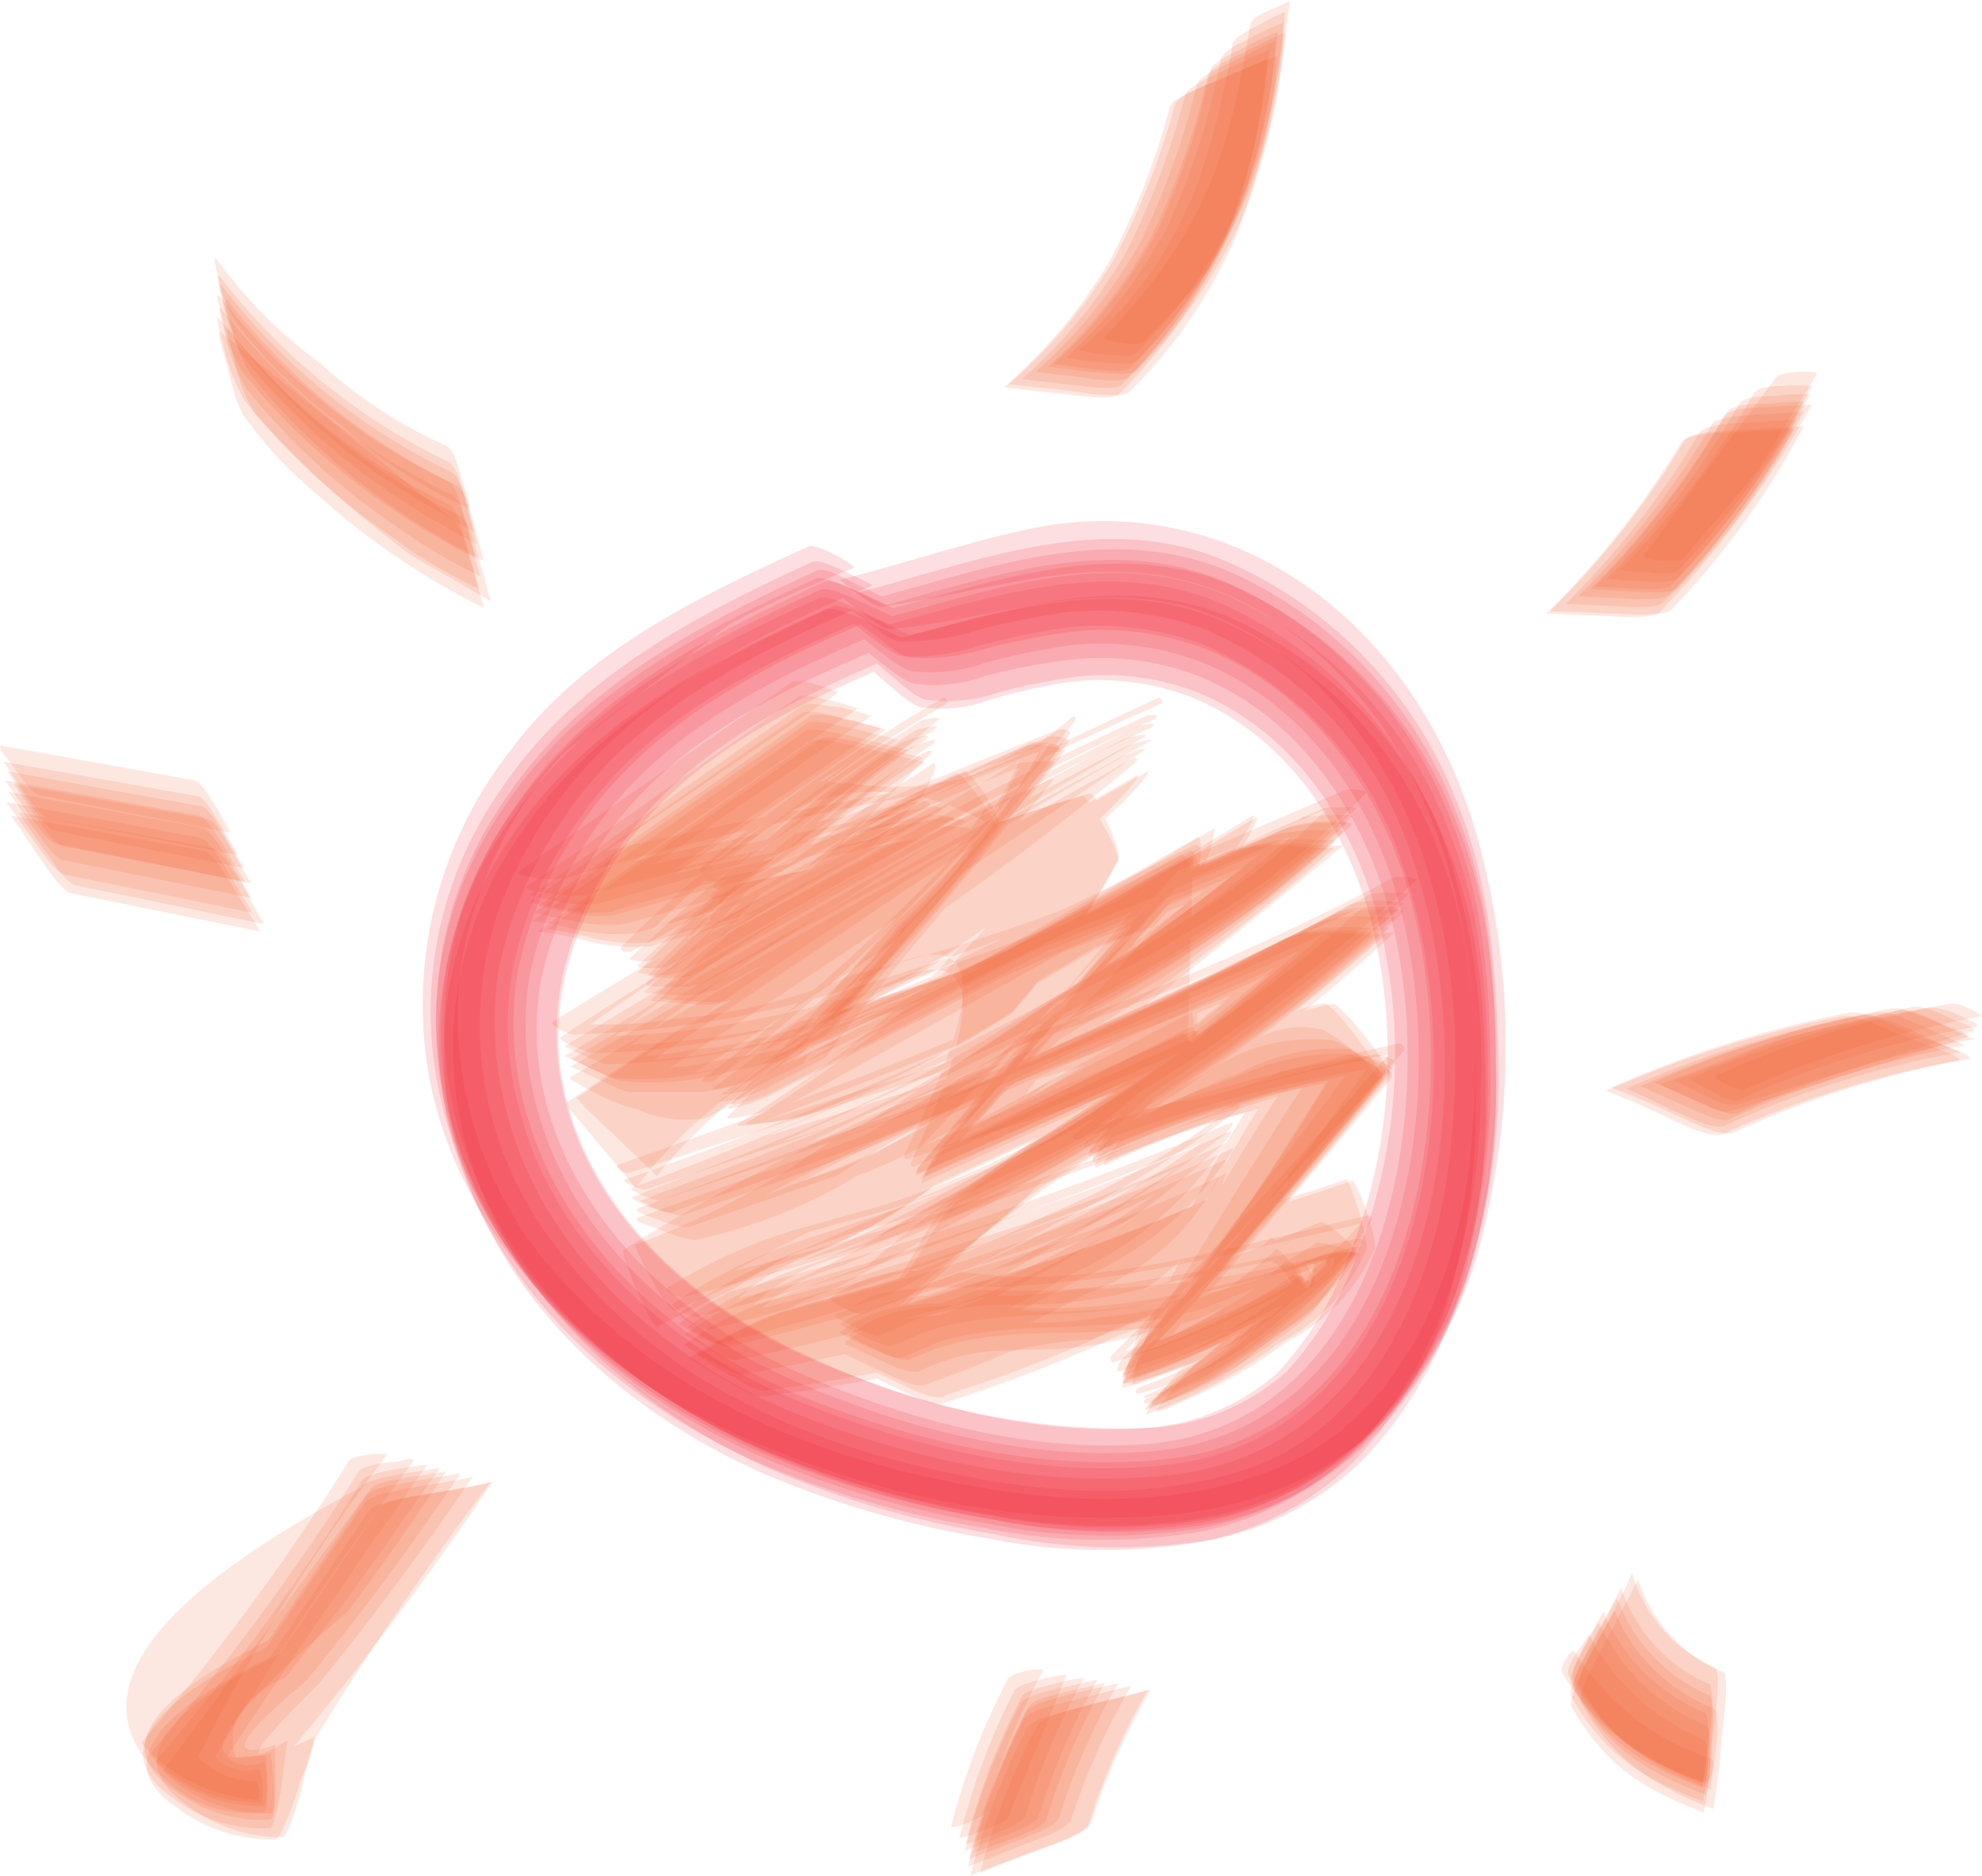 <svg xmlns="http://www.w3.org/2000/svg" viewBox="0 0 90.1 85.26">
  <defs>
    <style>
      .cls-1 {
        fill: #f15a24;
      }

      .cls-1, .cls-2 {
        opacity: 0.14;
      }

      .cls-2 {
        fill: #ed1c24;
      }
    </style>
  </defs>
  <title>p11</title>
  <g id="character">
    <g>
      <g>
        <path class="cls-1" d="M36.24,31.7,24,40.27c-.3.21.7.28.67.27a5.47,5.47,0,0,0,2,.13l15.47-4-.24-.24L28.75,43.48l1,.11L42.62,32.75c.31-.21-.56-.1-.71,0a70,70,0,0,0-9.73,7.12c-.28.22.34.21.45.16q7.82-3.63,15.93-6.57l-.49-.24a39.47,39.47,0,0,1-7.27,8.62,44.43,44.43,0,0,1-8.31,7.54c-.41.32.83,0,.95-.06q15.21-12,8,3.45c-.07.08-.06.32.11.25l12.57-5.4L54,47.36a22.66,22.66,0,0,1-4.59,4.48c-.09.08-.24.39,0,.3a60.63,60.63,0,0,1,14-3.74l-.9-.41A84.79,84.79,0,0,1,51,61.8c-.06.06-.43.64,0,.5a44.54,44.54,0,0,0,8.85-3.84l-.59-.35A12.3,12.3,0,0,1,52.09,63l.35.17a18.94,18.94,0,0,0,5-2.78,17.2,17.2,0,0,0,4.45-3.89c.2-.2-.11-.22-.23-.19-3.85.84-7.85,1.7-11.77,2.18a33.87,33.87,0,0,1-6,.09,14.42,14.42,0,0,0-3.08.1c-1.62.26-.85.09-2.85,1.13-.08,0,.7.43.77.46.26.1,1,.56,1.3.42a64.92,64.92,0,0,0,8-4.15,54,54,0,0,0,7.68-5s.58-.63.2-.49a155.19,155.19,0,0,1-25.24,8.27l1.11.57a16.91,16.91,0,0,1,4.56-3l2.87-1a22.06,22.06,0,0,0,6.06-2.31,31.42,31.42,0,0,0,5.94-3.15A91.08,91.08,0,0,0,64,40.68c.13-.12-1.47-.17-1.77,0A106.84,106.84,0,0,1,42.52,49.2q-7,2.28-14.12,4.42l1,.44c5.65-2.65,11.47-4.84,17.15-7.43a50.1,50.1,0,0,0,7.08-3.69,41.51,41.51,0,0,0,8-6.17c.15-.13-1.33-.11-1.53,0C49.05,41.6,37.86,47.37,25.48,47.13l1.59.69A68,68,0,0,1,38.69,40,120.41,120.41,0,0,1,52.46,32.7c.41-.21-.18-.25-.4-.14q-9.23,4.24-18,9.33-4.36,2.47-8.57,5.24c-.25.15,1.27.74,1.53.74a38.1,38.1,0,0,0,8.53-1.23c8.91-2.3,17.49-6.32,26-9.81l-1.54,0a58.19,58.19,0,0,1-11.71,8.48A172.69,172.69,0,0,1,28.4,53.62c-.21.07.8.53,1,.44,5.66-1.91,11.32-3.79,16.92-5.87C52.37,46,58.14,43.4,64,40.68H62.18c-6.36,5.7-12.88,11.2-21.12,14.18L36.38,56.4a23.16,23.16,0,0,0-5.75,2.84c-.27.16.84.68,1.05.62A109.48,109.48,0,0,0,44.05,56q5.84-2,11.51-4.45l.21-.49A36.39,36.39,0,0,1,47.52,56,46.07,46.07,0,0,1,38,59.73l2.07.88a12.59,12.59,0,0,1,6-1.3,20.58,20.58,0,0,0,4.61-.44L54.42,58l3.43-.69q2.25,1.88-.57,2.73a18.15,18.15,0,0,1-5.44,3c-.32.16-.3.38.09.26a17.88,17.88,0,0,0,3.18-1.19,18.17,18.17,0,0,0,4.67-3.67c.22-.22-.38-.49-.54-.4a32.15,32.15,0,0,1-8.18,3.66l-.05.5a146.86,146.86,0,0,0,12.4-13.87c.15-.18-.81-.43-.9-.41A126.51,126.51,0,0,0,49.89,51.5l0,.3a21.25,21.25,0,0,0,4.28-4.22c.1-.11,0-.33-.17-.26l.22-8.16c.09-.09,0-.31-.12-.23Q43.41,44.38,32.49,49.39l.95-.06A66.82,66.82,0,0,0,41.37,42a94.35,94.35,0,0,0,7.24-8.6c.19-.24-.39-.28-.49-.24q-8,3.12-15.86,6.65l.37.2a49.41,49.41,0,0,1,10-7.29h-.71A129.48,129.48,0,0,0,28.66,43.53c-.19.18.87.18,1,.11l12.51-7c.23-.13-.15-.26-.24-.24q-9,1.74-18,3.88l2.68.4L39,32.2a11.46,11.46,0,0,0-1.37-.39C37.36,31.76,36.55,31.49,36.24,31.7Z"/>
        <path class="cls-1" d="M36.8,32.56,24.47,41.17s1.16.26,1.34.28a6,6,0,0,0,2.1.15q7.89-2.22,15.84-4.15l-1.12-.17L29.44,44.34l2,0a50.72,50.72,0,0,1,11-10.57c.48-.4-1.23.23-1.44.39a85.1,85.1,0,0,0-8.3,6.74c-.25.21.6.49.76.41a81.1,81.1,0,0,1,14.93-7.19l-1.62-.25a24.14,24.14,0,0,1-5.69,8.29,33.35,33.35,0,0,1-7.85,7.92c-.22.18.38.07.4.07a5.78,5.78,0,0,0,1.5-.51q9.74-4.91,19.33-10.08L54,38.71l-11.59,14c0,.05-.57.82-.33.71L54.46,47.9l-.35-1.18-4.17,5.63s-.19.32,0,.24a39.78,39.78,0,0,1,13.22-3.76l-2-1.12A151.79,151.79,0,0,1,52,61.46s-.85,1.31-.56,1.2a38,38,0,0,0,8.32-4l-1.34-1.36a8.91,8.91,0,0,1-5.6,6.09l.6,0a16.38,16.38,0,0,0,4.61-2.73,12.16,12.16,0,0,0,3.76-3.66c.16-.19-1.44-.08-1.61,0a27.26,27.26,0,0,1-6,1.93,30.83,30.83,0,0,1-9.68.51,10.93,10.93,0,0,0-4,.26,6.31,6.31,0,0,0-1.93,1,11.21,11.21,0,0,0,1.34.68c.29.11,1.08.56,1.44.4a62.68,62.68,0,0,0,7.73-3.65,14.76,14.76,0,0,0,6.32-4.94c.06-.06.87-1.11.62-1a76.2,76.2,0,0,1-12,4.53,126.47,126.47,0,0,1-12.67,3.52l1.87.9a8.35,8.35,0,0,1,5.06-3.6C39.5,57,40.74,56.47,42,55.91a74.57,74.57,0,0,0,11.75-6.39,76.92,76.92,0,0,0,10-8c.31-.26-.87-.15-.8-.15a6.14,6.14,0,0,0-2.3.23q-5.71,3-11.58,5.71a135.37,135.37,0,0,1-20,7.28l1.86.68c5.92-3,12-5.83,17.84-9a58.55,58.55,0,0,0,8.84-5.46l3.79-3.26c.3-.26-.86-.14-.77-.14a6.48,6.48,0,0,0-2.2.25q-5.19,2.22-10.29,4.6c-3.46,1.66-7,3.16-10.57,4.53l-4,.84a23.69,23.69,0,0,1-7.51.44l2.28,1,10.69-7.16q6.39-4.41,13.2-8.19c.51-.3-1,.16-1.12.24-8.51,4.55-16.84,9.26-25.13,14.18.05,0,2,1,2.28,1a13.64,13.64,0,0,0,5.05-.46,34.31,34.31,0,0,0,5.17-1.39l6.64-3.12Q53.38,41,61.45,37.57l-3,.11A80.43,80.43,0,0,1,51,43.56q-3.15,1.83-6.13,3.9c-4.86,3.27-10.27,5-15.71,7.1a3.77,3.77,0,0,0,1.86.68c4.41-1.5,8.6-3.05,12.91-4.89q10-4.27,19.87-8.86l-3.1.08a81.88,81.88,0,0,1-9.67,8,66.52,66.52,0,0,1-8.4,5.08,32.88,32.88,0,0,1-6,2.89,18.84,18.84,0,0,0-5.38,2.78s1.54,1,1.87.9q6-1.45,11.89-3.45a40.52,40.52,0,0,0,10-4.28l.82-1.2a41.39,41.39,0,0,1-17.23,8.43l2.68,1.11c3.47-1.69,6.71-1,10.39-1.43a7.59,7.59,0,0,0,3.15-.6,47.9,47.9,0,0,1,6.83-2.63L60,57.19l-7.5,6.42c-.25.15-.16.31.11.21A12.18,12.18,0,0,0,56.41,62,23.88,23.88,0,0,0,59.8,58.7c.16-.17-1.13-1.52-1.34-1.36a23.1,23.1,0,0,1-6.11,3.78l-.75,1.44q6-6.7,11.65-13.76c.12-.14-1.81-1.14-2-1.12a9,9,0,0,0-4.82,1.06,34.34,34.34,0,0,0-5.34,2.54l-.07.41a22.26,22.26,0,0,0,3.48-3.84c.1-.12-.17-1.27-.34-1.18L43,52.25l-.32.7L54.5,39.55c.1-.11-.24-1-.41-.89L33.37,50l1.9-.44A166,166,0,0,0,48.43,34.1a4.59,4.59,0,0,0-1.62-.25q-6.93,3.81-14.12,7.09l.76.41a34.8,34.8,0,0,1,9-7.54L41,34.2a53.4,53.4,0,0,1-5,4.26,51.5,51.5,0,0,0-6.56,5.88,4.27,4.27,0,0,0,2,0l12.45-7c.19-.11-1-.19-1.13-.17Q33.61,39,24.57,41.11l3.44.43,12.26-8.37s-1.72-.45-1.71-.44C38.24,32.67,37.16,32.32,36.8,32.56Z"/>
        <path class="cls-1" d="M36,31l-12.4,8.6c-.28.19.55.26.52.25a3.83,3.83,0,0,0,1.58.06,152.93,152.93,0,0,1,16.52-3.88L42,35.83,28.28,43l.43.24a51.52,51.52,0,0,1,6.9-6.14A47.6,47.6,0,0,1,43,32c.13-.09,0-.37-.16-.26a78.77,78.77,0,0,0-10.93,7.65s-.09.32,0,.27q6.24-5.92,12.88-2.3A88.7,88.7,0,0,1,32,49c-.27.21.33.19.41.16q16.88-13,8.7,3.3c-.08.1.07.28.18.23L51.7,49.34l-2.84,2.2c-.13.11,0,.33.13.27a98.26,98.26,0,0,1,14.77-4l-.25-.34q-6.23,7.32-13,14.17c-.1.1,0,.35.14.28a47.27,47.27,0,0,0,9.46-4.11l-.21-.23A17.09,17.09,0,0,1,56,60.66a17.54,17.54,0,0,1-4.66,1.86l-.08.35a34.08,34.08,0,0,0,8.41-4.4,10.76,10.76,0,0,0,2.63-2.94c.12-.13.07-.32-.13-.28-5.32,1.2-11,3-16.53,2.77a32.46,32.46,0,0,0-4.18-.25A6.31,6.31,0,0,0,37.75,59c-.19.1,1.24.85,1.54.72a71.58,71.58,0,0,0,8.76-4.15,45.72,45.72,0,0,0,8.26-5.17c.15-.1-.06-.28-.17-.23a161.45,161.45,0,0,1-25.78,8.33L31,59,36.75,56l3.1-.86a33.75,33.75,0,0,0,6-2.33,70.4,70.4,0,0,0,8.51-4.78,97.14,97.14,0,0,0,10-8c.2-.17-.9-.2-1-.14a120.87,120.87,0,0,1-14,6.27q-10.5,3.63-21.17,6.76l.45.39c6.11-2.44,12.33-4.6,18.33-7.31A47.82,47.82,0,0,0,54,42.36a38.06,38.06,0,0,0,8.07-6.28c.22-.2-.78-.23-.87-.19L53.1,39.36a81.82,81.82,0,0,1-14.29,4.93,25.63,25.63,0,0,1-8,2,21,21,0,0,1-5.54.17l.87.59A147.23,147.23,0,0,1,52.76,32c.16-.08,0-.34-.12-.27q-9.42,4.32-18.49,9.3-4.54,2.64-9,5.39c-.28.17.76.6.87.6a46.17,46.17,0,0,0,10.65-1.53c8.69-2.31,17-6,25.33-9.39l-.87-.19a34.38,34.38,0,0,1-7.57,6.13,44,44,0,0,1-6.85,3.7c-6,2.81-12.27,4.94-18.55,7.18-.36.13.28.45.45.39,6.92-2.27,14-4.4,20.82-6.88A145.47,145.47,0,0,0,64.22,40.1l-1-.14a48.85,48.85,0,0,1-9.78,7.69A40.44,40.44,0,0,1,39.8,54.88l-3.23.9a23.31,23.31,0,0,0-6.21,2.75c-.27.15.53.47.68.43a138.6,138.6,0,0,0,16.43-5.19q4.44-1.6,8.84-3.34l-.17-.23a34.3,34.3,0,0,1-8.51,5A51.23,51.23,0,0,1,37.75,59l1.54.72a6.59,6.59,0,0,1,3.33-1.22A40.88,40.88,0,0,0,48,58.31c4.8-.42,9.59-1.73,14.29-2.78l-.13-.28a24.59,24.59,0,0,1-10.83,7.27c-.18.08-.44.46-.08.35a16.54,16.54,0,0,0,8.9-5.11c.13-.11-.08-.28-.21-.22a43.32,43.32,0,0,1-9.4,4.07l.14.28Q57.47,55,63.81,47.77c.12-.14-.09-.37-.24-.34A139.83,139.83,0,0,0,48.93,51.5l.12.26A27,27,0,0,0,54.44,47c.15-.14-.14-.18-.23-.14l-13,5.55.17.23L54.51,38.56c.1-.11-.18-.17-.24-.14q-11,5.47-22.14,10.49l.4.16c2.17-1.74,4.28-3.43,6.3-5.33a113.64,113.64,0,0,0,10-10.92c.07-.08.09-.31-.09-.24a11.9,11.9,0,0,1-9.9,3.05l-1.57-.14L43,32l-.16-.26q-3.66,2.43-7.17,5.09A54.34,54.34,0,0,0,28.28,43c-.26.24.28.32.43.24L42.33,36c.29-.14-.24-.24-.31-.23q-9.26,1.62-18.38,3.83l2.1.31,12.34-8.41C38.19,31.45,36.4,30.78,36,31Z"/>
        <path class="cls-1" d="M36.84,33.72l-12.4,8.61a16.22,16.22,0,0,1,2,.38,9,9,0,0,0,3.13.3q8.42-2.44,17-4.4L43,38.39l-13.27,7,4,0a25.06,25.06,0,0,1,11.63-7.69l-1.85-2.55a69.76,69.76,0,0,0-10.38,7.54c.16-.12,2.63,2.29,3.22,2a28.84,28.84,0,0,1,14.49-5.56l-1.6-3a62.5,62.5,0,0,1-7.14,8.51,55.85,55.85,0,0,1-8.5,6.41c-.44.31,1.33-.09,1.08,0a10.26,10.26,0,0,0,3-.77Q46.29,45.07,55,40l1.7-2.73L43.92,51.72a11.56,11.56,0,0,0-1.64,1.92c0,.07-.36.49-.06.35l12.26-5.74.81-3.65L53,49,54,47.33,50.38,52.1c.1-.14-1,1.12-.49.94a37.64,37.64,0,0,1,6.79-2.5,33.42,33.42,0,0,1,6.18-1.44l-2.67-3.49a47.57,47.57,0,0,0-8,13.86A22.69,22.69,0,0,0,51.28,62,7.88,7.88,0,0,0,51,63.1a39.3,39.3,0,0,0,8.39-4l-1.6-3.87a8.79,8.79,0,0,1-3.07,5.92,23.62,23.62,0,0,0-2.16,2.42c0,.06-.73.87-.34.68a22.34,22.34,0,0,0,5.85-3.15,8.61,8.61,0,0,0,4-4.2c.26-.35-.73-3.33-.86-3.29q-3.1,1.05-6.29,1.85-3.93,2.61-8,5l2.88-.2c-2,.07-4,.11-6,.22a10.86,10.86,0,0,0-5.05,1.62s2,1,2,1c.37.15,1.62.86,2.11.68a64.3,64.3,0,0,0,8-3.08A11.84,11.84,0,0,0,56,57.42c.51-.41-.05-3.37.12-3.44a79.9,79.9,0,0,1-12.33,4.53A93.39,93.39,0,0,1,31.37,61.7l3.39,1.74,1.38-1,1.79-.54c1.55-.8,5-4.19,5.5-4.59a28.9,28.9,0,0,1,6.55-5l2.86-1.81A110.42,110.42,0,0,0,63,42.48a12.73,12.73,0,0,1-1.8-.06,7.84,7.84,0,0,0-2.74.2,91.43,91.43,0,0,1-13.17,5.71,102.41,102.41,0,0,0-16.92,8.46c-.28.13,1.32,3.61,1.48,3.54,2.26-1.17,4.55-2.26,6.89-3.26a22.79,22.79,0,0,0,11.17-9.18l4.53-2.83a90.91,90.91,0,0,0,8.22-6.53,14,14,0,0,1-1.76-.07,8.33,8.33,0,0,0-2.69.19Q50.57,41.2,44.8,43.44a87.39,87.39,0,0,0-11.65,5.32c-3.85,1.5-3.88,1.62-7.39,1.32l2.79,3A100.45,100.45,0,0,1,40,45.28a32.52,32.52,0,0,0,9.53-7.64,19.75,19.75,0,0,0,1.83-1.83s.6-.73.28-.55q-6.27,3.59-12.65,7a117.54,117.54,0,0,0-13.23,7.86.51.51,0,0,0,.21.38l2.84,3.4.08.09a23.35,23.35,0,0,1,15-8.76q8.46-3,16.66-6.59l-4.45.12a74.73,74.73,0,0,0-7.79,6.76A27.61,27.61,0,0,0,42.1,52l1.44-1.67a35,35,0,0,1-7.11,3.36c-2.68,1.06-5.36,2.09-8.06,3.1l1.48,3.54,4.29-6.17L32,55.93a71.83,71.83,0,0,1,16.29-7.21,110.8,110.8,0,0,0,14.55-6.17l-4.54.14c-4,3.51-8.21,6.74-12.48,10-4.55,3.43-2.18,1.19-6.53,8l2.48-2.83q-2.43.75-4.9,1.38a18.53,18.53,0,0,0-5.54,2.48,16.93,16.93,0,0,0,1.63,1c.38.2,1.26.83,1.76.74a80.93,80.93,0,0,0,10.92-2.1A32.16,32.16,0,0,0,56,57.42L56.14,54a36,36,0,0,1-7.93,4.5,45.7,45.7,0,0,1-9.49,3.6l4.12,1.64,1.79-1.29a27,27,0,0,1,5.08-1.75c2-.52,1-.19,3.18-2.5l-2.54,1.6a109.05,109.05,0,0,1,11.72-2.92l-.91-3.18-1.42,6.13,1.41-3A25.51,25.51,0,0,1,55,60.87l-2.77,3.34a18,18,0,0,0,7.17-5.15c.46-.51-1.76-3.73-1.6-3.87a21.62,21.62,0,0,1-5.4,3.9L51.14,63Q57.05,56.1,62.86,49.1c.18-.21-2.25-3.56-2.67-3.49-2.86.46-5.53,2.6-7.88,4.14L49.89,53a27,27,0,0,0,4.68-4.87,5.94,5.94,0,0,0,.6-2.18c0-.18.19-1.46.21-1.47L44.61,51,42.9,53.31,55.21,39.83a14,14,0,0,0,1.52-2.14s.49-.81.18-.59L33.6,51.1l4.09-.8A51.48,51.48,0,0,0,46,46a37.09,37.09,0,0,0,4.82-6.83c.21-.32-1.37-3-1.6-3a85.91,85.91,0,0,0-16.11,6.53l3.22,2a56.89,56.89,0,0,1,9-7c.15-.11-1.58-2.7-1.85-2.55a29,29,0,0,0-7,4.42,59.08,59.08,0,0,0-6.92,5.92c.07,0,1.37.11,1.59.11a6.32,6.32,0,0,0,2.42-.14l12.94-6.87c.41-.21-1.07-.23-.91-.22a10.76,10.76,0,0,0-2.66,0Q33.74,40,24.59,42.28l5.15.68,12.32-8.32c-.07,0-2.54-.6-2.58-.6C39.09,34,37.3,33.41,36.84,33.72Z"/>
        <path class="cls-1" d="M36.65,32.9,24.27,41.5c.08,0,1.38.29,1.61.32a7.58,7.58,0,0,0,2.5.19q8-2.28,16-4.21l-1.75-.2-13.23,7,2.65,0q5.11-5.1,10.19-10.28c.39-.4-.31-.09-.42,0a59.59,59.59,0,0,0-9.51,7.3c-.19.16.5,1.16.71,1.05q7.55-3.84,14.93-8l-2,.11A24.72,24.72,0,0,1,42.3,39.9q-4.45,5.31-9.18,10.4c-.24.22.49,0,.51,0a9.58,9.58,0,0,0,1.91-.78c10-5,8.5-4.27,18.9-9.92V38.05L42.77,52.16c-.08.1-1.05,1.5-.82,1.39l12.31-5.61-.15-1.89-4.34,6.34s-.24.37,0,.28a36.6,36.6,0,0,1,6.77-2.47,25.06,25.06,0,0,1,6.36-1.3l-2.35-1.59q-4.41,6.81-8.6,13.75c-.08.12-1,1.77-.69,1.65a36.5,36.5,0,0,0,8.24-3.94l-1.44-2a8.9,8.9,0,0,1-5.29,6.57l-.26.48A37.51,37.51,0,0,0,58,60.77C60.45,59,59.33,60,61.66,57a4.61,4.61,0,0,0-1.79-.52A21.76,21.76,0,0,1,50,59.88a16.63,16.63,0,0,1-5.63,0,11.28,11.28,0,0,0-4,.23,4.73,4.73,0,0,0-2,.93c-.05,0,1.62.78,1.59.77.32.12,1.3.67,1.7.5a61.84,61.84,0,0,0,7.69-3.49,10.92,10.92,0,0,0,5.6-4.5c.16-.17.94-1.69.77-1.62a113.11,113.11,0,0,1-24.53,7.9l2.33,1.13a8.58,8.58,0,0,1,2.87-2.52l1.73-.72q2.44-1.31,4.86-2.69a122.29,122.29,0,0,0,12.9-7.9c4.23-3.1,2.13-1.5,7.54-6.19,0,0-1.16-.06-1.35-.05A5.73,5.73,0,0,0,60,41.9c-4.88,2.43-9.89,4.56-14.73,7-5.19,2.65-10.69,4.28-16.26,6l2.36.82q4-2,8.08-3.66,4.42-2.75,8.9-5.4a58.63,58.63,0,0,0,8.87-5.56A46.62,46.62,0,0,0,61,37.89c.32-.27-.92-.14-.83-.14A7.08,7.08,0,0,0,57.8,38C52,40.53,46.15,43,40.39,45.69a17.4,17.4,0,0,1-7,2.36,21.15,21.15,0,0,1-7.35.42l2.72,1.14c7.8-5,15.45-10.22,23.13-15.43.62-.42-.86.18-.89.2C42.54,39,34.19,43.64,25.91,48.5c.12-.07,2.34,1.14,2.72,1.14l3.37,0a23,23,0,0,0,4.3-1.32c3.05-1.11,6.05-2.38,9-3.78Q53.1,41.07,61,37.89L57.8,38a138.37,138.37,0,0,1-11.92,8.82l-6.6,4.32c-3.43,1.25-6.84,2.52-10.26,3.79-.34.13.62.4.56.38.38.13,1.38.58,1.8.44l6.7-2.33a40.47,40.47,0,0,1,8-4.16c2.18-1,4.39-1.91,6.64-2.75a100.14,100.14,0,0,0,10.67-4.7L59.92,42l-9.64,7.88a92.42,92.42,0,0,1-9.58,5.8,23.08,23.08,0,0,1-5.58,2.88,13.72,13.72,0,0,0-4,2.14c.13-.08,1.91,1.22,2.33,1.12q4.19-.84,8.25-2.06a44.65,44.65,0,0,0,13.15-5.27l.89-1.73a26.73,26.73,0,0,1-7.8,4.75,45.4,45.4,0,0,1-9.55,3.59l3.29,1.27c3-1.4,4.3-.82,7.23-1.13,4.38-.47,8.63-2.94,12.69-4.19L59.8,56.5l-.35,3,.36-1.16-5.92,4.28a7.21,7.21,0,0,0-1.51,1.06s-.35.38-.09.28A15.1,15.1,0,0,0,57,61.3a15.32,15.32,0,0,0,2.46-2.53c.22-.24-1.3-2.1-1.44-2a21.27,21.27,0,0,1-5.76,3.78l-.9,2q5.88-6.72,11.5-13.66c.13-.16-2-1.61-2.25-1.6a8.23,8.23,0,0,0-5.91,1.57,33.16,33.16,0,0,0-3.36,1.84l-1.43,1.83a25.46,25.46,0,0,0,4.38-4.66A5,5,0,0,0,54.18,46l-11,5.77L42.1,53.44,54.44,39.61c.19-.21.21-1.71,0-1.56L33.32,50.17l2.41-.77c3.86-5.1,8.21-9.72,12.19-14.72.13-.16-1.7-.06-2,.11a75.84,75.84,0,0,1-13.63,6.83L33,42.67l9-8.13-.93.33-5,3.91a53,53,0,0,0-6.66,5.87c-.26.25.7.18.66.18A4.59,4.59,0,0,0,32,44.68l12.56-6.92a6.2,6.2,0,0,0-1.75-.2q-9.23,1.71-18.37,3.89l4.11.5,12.28-8.32-2-.51C38.39,33.06,37,32.62,36.65,32.9Z"/>
        <path class="cls-1" d="M36.46,32.08,24.11,40.69s1.06.25,1.21.27a5.5,5.5,0,0,0,1.89.12q7.71-2.23,15.5-4.11l-.54-.21L29,43.88l1.45,0a28.27,28.27,0,0,1,5.36-5.67,39.12,39.12,0,0,1,6.7-5.08c.39-.28-.84,0-1,.13a78.09,78.09,0,0,0-9,6.93c-.34.28.51.25.64.19a112,112,0,0,1,15.29-6.64l-.84-.27A28.73,28.73,0,0,1,41,42.06a40,40,0,0,1-8.23,7.69,5.75,5.75,0,0,0,1.39-.25q10.07-4.95,20.05-10l-.29-.4L41.78,53c-.08.09-.19.4.06.29l12.39-5.46-.39-.43-4.27,4.81c-.14.14,0,.25.14.19A38.65,38.65,0,0,1,56.53,50a38.23,38.23,0,0,1,6.69-1.39L61.85,48,51.43,61.74s-.6.87-.31.76a40.21,40.21,0,0,0,8.56-3.87L58.75,58c-1.7,2.92-2.89,3.8-6.37,5.29l1.08-.12q1.34-.72,2.64-1.47a26,26,0,0,0,5.71-4.91c.21-.21-.45-.08-.39-.09a45.06,45.06,0,0,1-12.3,1.89,36.47,36.47,0,0,1-7.08.3,8.81,8.81,0,0,0-3.85,1.29c-.1,0,1.21.63,1.17.61.27.11,1,.5,1.28.35a50.48,50.48,0,0,0,5.18-2.51,38.1,38.1,0,0,0,9.82-6.69s.61-.65.17-.47A93,93,0,0,1,43.73,56a121.55,121.55,0,0,1-12.82,3.65l1.45.72a8.71,8.71,0,0,1,3.82-3A36.25,36.25,0,0,0,42,55.31,60,60,0,0,0,53.8,49.05a76.4,76.4,0,0,0,10-8,6.74,6.74,0,0,0-2.33,0,134.85,134.85,0,0,1-15.22,7.23C40.49,50.45,34.59,52.22,28.69,54l1.4.54c5.37-2.78,10.94-5,16.4-7.6a61.73,61.73,0,0,0,7-3.69,43.59,43.59,0,0,0,8-6.16,6.8,6.8,0,0,0-2.2.08q-7,3.09-14,6.21a44.1,44.1,0,0,1-19.59,4.14l1.91.81a116,116,0,0,1,11.13-7.64,99.56,99.56,0,0,1,13.49-7.57c.65-.34-.32-.21-.57-.08-8.93,4.53-17.47,9.33-26,14.52a14.33,14.33,0,0,0,1.9.82,35.81,35.81,0,0,0,10.3-1.78l7.58-3q8.06-3.21,16-6.56l-2.2.08a69.5,69.5,0,0,1-11.76,8.47A147,147,0,0,1,28.69,54c-.16.06,1.09.65,1.4.54,5.57-1.9,11.14-3.76,16.56-6,5.77-2.43,11.49-4.83,17.17-7.49l-2.33,0c-4.62,4.13-9.45,8.44-15,11.36L36.37,56.85a21.43,21.43,0,0,0-5.46,2.82c-.24.15,1.11.84,1.38.76a112.64,112.64,0,0,0,12.2-3.81,79.21,79.21,0,0,0,10.8-4.42l.37-.64a52.25,52.25,0,0,1-17.39,8.58l2.37,1c3.41-1.76,6.91-1.12,10.56-1.69,3.26-.51,6.49-1.48,9.68-2.29l-.39-.09a17.61,17.61,0,0,1-8.37,6.33c-.54.28.7,0,.72,0a16.55,16.55,0,0,0,6.9-4.83c.13-.14-.79-.71-.93-.63a27.53,27.53,0,0,1-7.16,3.61l-.31.75A148.45,148.45,0,0,0,63.28,48.59c.13-.16-1.24-.62-1.37-.6l-3.7.72a15.15,15.15,0,0,1-5,1.41q-1.46.54-1,.09c.71-.81,1.41-1.64,2.1-2.47.11-.14-.24-.5-.39-.43L42.24,52.56l.06.29,12-13.43c.11-.13-.15-.48-.3-.4q-10.38,5.65-21.1,10.65l1.4-.26a80.07,80.07,0,0,0,7.62-7.35c2.34-2.68,4.47-5.49,6.62-8.31.2-.26-.73-.31-.83-.27Q40,36.63,32.49,40.24l.7.14a39.69,39.69,0,0,1,9.3-7.2l-1,.13A153,153,0,0,0,29,43.88c-.17.16,1.22.18,1.45,0l12.28-7c.34-.19-.36-.25-.43-.23q-9.08,1.77-18.08,3.9l3.1.38,12.28-8.39a15.69,15.69,0,0,0-1.53-.42C37.73,32.15,36.79,31.85,36.46,32.08Z"/>
        <path class="cls-1" d="M36.58,33.25,24.2,41.86A14.45,14.45,0,0,1,26,42.2a8.43,8.43,0,0,0,2.82.23Q37,40.09,45.21,38.15L42.66,38,29.41,45l3.21,0q4.37-4.39,9-8.46l.78-1.81a65.64,65.64,0,0,0-10.1,7.61c-.19.16,1.07,2.07,1.3,2a50.41,50.41,0,0,0,13.73-8.32l-1.61.86A185.49,185.49,0,0,1,33.11,50.72c-.34.3,1-.07.84,0A9.14,9.14,0,0,0,36.23,50l18.33-10.2.67-2.15L43.09,52A12.54,12.54,0,0,0,42,53.45c0,.06-.24.4,0,.29l12.27-5.67.15-2.57-4.63,7s-.29.42,0,.32a37.31,37.31,0,0,1,6.76-2.49A26,26,0,0,1,62.7,49l-2.57-2.2a101.24,101.24,0,0,0-8,13.44,17.6,17.6,0,0,0-.86,1.81,5.19,5.19,0,0,0-.24.83,37.28,37.28,0,0,0,8.32-4L57.8,56.24a8.13,8.13,0,0,1-3.81,6,14.26,14.26,0,0,0-1.71,1.49s-.39.46-.1.32a27.08,27.08,0,0,0,7.42-4.33L61.67,57c.14-.19-1.38-1.55-1.67-1.44-5.24,2.13-10.88,4.59-16.61,4.61a9.69,9.69,0,0,0-5.06,1.35s1.82.86,1.8.85c.34.13,1.47.75,1.9.58a63,63,0,0,0,7.74-3.32,9.35,9.35,0,0,0,5.19-4c.25-.26.68-2.25.8-2.3a77.72,77.72,0,0,1-12.14,4.52,104.27,104.27,0,0,1-12.43,3.28l2.73,1.34a5.3,5.3,0,0,1,2.74-2.17,23.88,23.88,0,0,0,10.73-6.66,78,78,0,0,0,10.79-7.21,53,53,0,0,0,5-4.28,13.17,13.17,0,0,1-1.49,0,6.37,6.37,0,0,0-2.27.22l-6.07,3a79,79,0,0,0-9.19,4q-2.77,1.38-5.59,2.69A36.06,36.06,0,0,1,29,55.35l2.88.93c2-.92,4.12-1.77,6.22-2.54a23.19,23.19,0,0,0,10-6.46l4.56-2.73a60.47,60.47,0,0,0,8.12-6.4c-.07.06-1.23,0-1.45,0a7.43,7.43,0,0,0-2.21.24q-7.28,3.16-14.59,6.19A26.23,26.23,0,0,1,26,48.92L29,50.34q5.24-3.2,10.31-6.63a118.88,118.88,0,0,0,12.23-9c.27-.21.15-.35-.13-.19C42.88,39.3,34.32,44,25.87,49a9.56,9.56,0,0,0,1.16.66,7.38,7.38,0,0,0,1.9.75,5.47,5.47,0,0,0,3.19.4A23.18,23.18,0,0,0,35,49a26.66,26.66,0,0,1,9.26-4.23q8.31-3,16.44-6.51L57,38.42C53.16,41.57,49.5,45.23,45.32,48l-6,3.61L29,55.35c-.37.13.73.44.66.41.43.15,1.66.74,2.13.57a25.39,25.39,0,0,0,6-2.21,12,12,0,0,0,3.91-3.24l6.94-2.63A119.63,119.63,0,0,0,63,42.16l-3.76.18A77.15,77.15,0,0,1,46.9,52a54.47,54.47,0,0,0-8.23,6.21l2.5-1.25c-2,.64-4,1.33-6,2.09a13.68,13.68,0,0,0-4.06,2.07,6.58,6.58,0,0,0,1,.63c.39.19,1.26.8,1.71.7a90.36,90.36,0,0,0,11.26-2.68A30.85,30.85,0,0,0,55,55.56l.71-2.26a27.34,27.34,0,0,1-7.75,4.61,45.3,45.3,0,0,1-9.59,3.56L42,62.9a6.32,6.32,0,0,1,3.58-1.38,18.73,18.73,0,0,1,3.93-.63l.1,0a57.87,57.87,0,0,1,12-3.89L60,55.51l-.51,4,.73-1.75a23.09,23.09,0,0,1-5.77,4.12l-2.27,2.18a17.3,17.3,0,0,0,7.15-5.16c.3-.33-1.49-2.7-1.53-2.66a21.11,21.11,0,0,1-5.54,3.81l-1.15,2.8Q57,56,62.7,49a7.68,7.68,0,0,0-2.57-2.2,4.23,4.23,0,0,0-3.57.78,30,30,0,0,0-4.93,2.72L49.9,52.66A25.78,25.78,0,0,0,54.29,48c.25-.3.05-2.52.15-2.57l-10.85,6-1.46,2.12L54.56,39.78a7,7,0,0,0,.67-2.15L33.11,50.72l3.18-.83C39.66,44.76,44,40.25,47.85,35.5c.18-.22-.35,0-.27,0Q40,38.92,32.34,42.29l1.3,2,8-7.75a3.3,3.3,0,0,0,.73-1.27c0,.1.34-.73,0-.54-2.17,1.44-4.24,2.85-6.29,4.45-3.8,3-1.83,1.37-6.83,5.94,0,0,1.11.1,1.27.1A5.08,5.08,0,0,0,32.54,45l12.67-6.87c.28-.15-.39-.2-.43-.21a5.33,5.33,0,0,0-1.91,0q-9.33,1.7-18.54,3.9l4.64.57,12.29-8.3S39,33.53,39,33.52C38.58,33.46,37,33,36.58,33.25Z"/>
        <path class="cls-1" d="M37.26,33.62l-12.41,8.6a14.53,14.53,0,0,1,1.81.35,8.22,8.22,0,0,0,2.82.26Q38,40.42,46.55,38.47l-3.23-.2L30.06,45.33l3.66,0a25.3,25.3,0,0,1,11.73-7.67l-1.62-2.57a68.44,68.44,0,0,0-10.36,7.55c.11-.08,2.41,2.2,3,1.91a28.25,28.25,0,0,1,14.36-5.45l-1.27-3a64.69,64.69,0,0,1-7.1,8.58A54.66,54.66,0,0,1,34,51c-.42.28,1.23-.06,1,0a9.56,9.56,0,0,0,2.76-.69Q46.46,45,55.34,40l1.52-2.62L44.14,51.77a17.33,17.33,0,0,0-1.51,1.8c0,.06-.33.47-.05.34l12.26-5.73.71-3.48-4.83,7.37c.1-.13-.89,1.06-.44.88A37,37,0,0,1,57,50.47,34,34,0,0,1,63.26,49l-2.69-3.37a53.85,53.85,0,0,0-8,14A19.75,19.75,0,0,0,51.67,62,6.75,6.75,0,0,0,51.44,63a39.7,39.7,0,0,0,8.39-4l-1.6-3.75A9.28,9.28,0,0,1,55,61.34a22.94,22.94,0,0,0-2,2.16s-.68.8-.32.62A21.8,21.8,0,0,0,58.47,61a8.63,8.63,0,0,0,4-4.19c.25-.34-.81-3.19-1-3.14q-3.14,1.09-6.34,1.93Q51.24,58,47.26,60.36L49,60.25c-.43,0-4.91,0-6,.17a10.68,10.68,0,0,0-4,1.54s1.85.9,1.82.89c.36.15,1.47.79,1.94.63a64.76,64.76,0,0,0,8.08-3.11,12.37,12.37,0,0,0,5.31-3.23c.32-.25.25-1.35.27-1.65a7.18,7.18,0,0,0,0-1.67,79.07,79.07,0,0,1-12.31,4.54,97.31,97.31,0,0,1-12.46,3.2l3.15,1.59a5.72,5.72,0,0,1,3.22-1.49c.63-.43,1.24-.87,1.83-1.35a66.76,66.76,0,0,1,13.42-9.92,78.15,78.15,0,0,0,10.11-8,12.14,12.14,0,0,1-1.86-.06,7.93,7.93,0,0,0-2.84.21l-6.23,3q-5.15,1.91-10.12,4.18a23.56,23.56,0,0,0-5.61,2.86,37.41,37.41,0,0,1-7.86,4c-.1,0,1.5,3.16,1.83,3l4.51-2.05a22.85,22.85,0,0,0,11.11-7.22c4.89-4,9.92-7.8,14.73-11.88a11.63,11.63,0,0,1-1.81-.07,8.26,8.26,0,0,0-2.77.2c-6.31,2.75-12.76,5.18-18.93,8.22a23.9,23.9,0,0,1-6.13,2.63,6.3,6.3,0,0,1-5.25.44L29,52.35a100,100,0,0,1,11.27-7.42A32.71,32.71,0,0,0,50,37.42a18,18,0,0,0,1.82-1.78s.6-.71.28-.54q-6.28,3.59-12.69,7a120.57,120.57,0,0,0-13.14,7.77c-.13.08.86,1,.66.78l2.85,2.73.08.07a23.18,23.18,0,0,1,14.5-8.33q8.46-3,16.68-6.6l-4.58.13-3.7,3a32.33,32.33,0,0,1-10.55,9.26,16.18,16.18,0,0,1-5.22,2.6l-8,3.07,1.83,3,3.81-5.34L33,55.75a61.17,61.17,0,0,1,15.75-7.14,113,113,0,0,0,14.56-6.18l-4.69.15c-4,3.51-8.15,6.74-12.41,10-4.53,3.41-2.15,1.19-6.65,7.89l2.6-2.76q-2.45.78-4.94,1.41a17.48,17.48,0,0,0-5.51,2.49,12.16,12.16,0,0,0,1.51.92c.37.19,1.16.75,1.64.67a96.5,96.5,0,0,0,11-2.15,32,32,0,0,0,10.32-3.86l.26-3.32a35.35,35.35,0,0,1-7.94,4.53A47.78,47.78,0,0,1,39.08,62l3.76,1.52,1.79-1.22a27.23,27.23,0,0,1,5.11-1.59c2-.45,1-.17,3.26-2.39L50.69,59.7a109.28,109.28,0,0,1,11.74-2.89l-1-3-1.33,6,1.31-2.85a26.86,26.86,0,0,1-6.13,4.22l-2.6,3A18.72,18.72,0,0,0,59.83,59c.45-.49-1.75-3.62-1.6-3.75a22.49,22.49,0,0,1-5.45,4l-1.25,3.65Q57.44,56,63.26,49c.17-.2-2.27-3.45-2.69-3.37-3,.54-5.6,2.64-8,4.25l-2.24,3a27.68,27.68,0,0,0,4.65-4.84A5.48,5.48,0,0,0,55.47,46c0-.16.16-1.39.16-1.4L44.78,51.14l-1.56,2.13L55.53,39.75a9.06,9.06,0,0,0,1.37-2s.45-.78.15-.57L34,51l3.75-.7A50.26,50.26,0,0,0,46,46.06a38.17,38.17,0,0,0,4.83-7c.21-.34-1.06-3.06-1.27-3a84.7,84.7,0,0,0-16.05,6.53l3,1.91a56.49,56.49,0,0,1,9-6.89,6.32,6.32,0,0,0-1.62-2.57,29.35,29.35,0,0,0-7,4.42A57.08,57.08,0,0,0,30,45.4c.05,0,1.26.11,1.45.1a5.51,5.51,0,0,0,2.22-.13l12.92-6.9c.39-.2-1-.23-.82-.22a9.72,9.72,0,0,0-2.41,0Q34.1,39.92,25,42.17l4.63.61,12.32-8.34s-2.29-.55-2.31-.56C39.25,33.82,37.68,33.32,37.26,33.62Z"/>
        <path class="cls-1" d="M36.42,32.43,24.06,41c.05,0,1.23.27,1.42.3a6.62,6.62,0,0,0,2.21.15q7.77-2.24,15.6-4.17l-1.07-.17L29,44.21l1.95,0a28.61,28.61,0,0,1,5-5.57,47.38,47.38,0,0,1,6.14-5.07c.45-.36-1.09.12-1.28.27a93.07,93.07,0,0,0-8.52,6.84c-.23.2.72.34.87.26a77.11,77.11,0,0,1,14.91-6.93l-1.35-.22a24.46,24.46,0,0,1-5.94,8.33,35.56,35.56,0,0,1-8,7.85c-.22.17.37.07.39.07a6,6,0,0,0,1.48-.49q9.72-4.94,19.37-10l-.45-.66L41.8,53c0-.05-.35.51-.08.39l12.35-5.53L53.69,47,49.55,52.3s-.19.31,0,.23a39.1,39.1,0,0,1,6.86-2.42,27.23,27.23,0,0,1,6.46-1.3l-1.76-.88a103.33,103.33,0,0,1-9.52,13.6s-.8,1.19-.51,1.08a37.62,37.62,0,0,0,8.38-3.91l-1.23-1c-1.33,3.12-2.31,4-5.76,5.73l1.37-.34a9.13,9.13,0,0,0,2.34-1.27A20,20,0,0,0,61.51,57c.17-.19-1.35.06-1.47.1a45,45,0,0,1-6.15,1.66,31.54,31.54,0,0,1-9.79.56,10.67,10.67,0,0,0-4,.26,6.12,6.12,0,0,0-1.93,1,12.84,12.84,0,0,0,1.39.69c.28.11,1.13.59,1.48.42a62.66,62.66,0,0,0,7.62-3.76,16.64,16.64,0,0,0,6.44-5.1s.82-1,.58-.87a80.33,80.33,0,0,1-12,4.57,126.54,126.54,0,0,1-12.7,3.57l1.85.89a9.15,9.15,0,0,1,5.49-3.89c1.16-.41,2.3-.86,3.42-1.38a66.4,66.4,0,0,0,11.78-6.32,76.84,76.84,0,0,0,10-8c.28-.25-.76-.16-.69-.16a5.22,5.22,0,0,0-2,.21c-4.89,2.49-9.74,5-14.8,7.13-5.63,2.37-11.49,4.07-17.33,5.87l1.82.67c5.14-2.75,10.42-5.18,15.65-7.76,2.38-1.13,4.71-2.37,7-3.73a44.37,44.37,0,0,0,8-6.14c.29-.25-.74-.15-.66-.15a5.4,5.4,0,0,0-1.88.24l-6.9,3a56,56,0,0,1-12.65,5,22.71,22.71,0,0,1-7.78,2.16,17.94,17.94,0,0,1-5.57.18l2.28,1a281,281,0,0,1,24-15.41c.45-.26-.82,0-1,.12C42.47,38.19,34.05,43,25.66,48c.06,0,2,1,2.28,1a14.24,14.24,0,0,0,5-.48,35.48,35.48,0,0,0,5.23-1.42L45,44q8.13-3.16,16.17-6.53l-2.54.09a64.86,64.86,0,0,1-7.55,5.86q-3.16,1.91-6.31,3.84c-5.08,3.09-10.54,5-16.07,7.17a3.65,3.65,0,0,0,1.82.67c4.4-1.52,8.83-3,13.09-4.86l5.78-2.72q7.2-2.71,14.1-6.14l-2.66.05A85.42,85.42,0,0,1,42.66,54.36a52.31,52.31,0,0,1-6.36,3,20.08,20.08,0,0,0-5.46,2.82c.05,0,1.52,1,1.85.89a118,118,0,0,0,11.93-3.63A48.4,48.4,0,0,0,54.9,53l.64-1a41.36,41.36,0,0,1-17.39,8.57L41,61.68c2.94-1.49,5.66-1.22,8.78-1.44a20.15,20.15,0,0,0,4.87-.74q3.31-1.34,6.72-2.4l-1.47.1a11.14,11.14,0,0,1-7.76,6.35c-.24.14-.17.31.1.21a16.14,16.14,0,0,0,7.21-5.06c.14-.15-1-1.19-1.23-1a23.14,23.14,0,0,1-6.35,3.58l-.69,1.29Q57.37,55.89,63,48.77c.12-.14-1.59-.89-1.75-.88A11.54,11.54,0,0,0,56.07,49a33.25,33.25,0,0,0-5.4,2.37l-.07.39a23.69,23.69,0,0,0,3.53-3.89c.09-.11-.2-1-.39-.91L42.42,52.39l0,.34L54.11,39.52c.1-.11-.27-.77-.45-.67L33,49.91l1.87-.42A135,135,0,0,0,48.13,34.05c.2-.27-1.11-.38-1.31-.28q-7.24,3.43-14.47,6.95l.87.26a34.67,34.67,0,0,1,8.93-7.37l-1.28.27q-2.59,2.28-5.31,4.44A57.69,57.69,0,0,0,29,44.21a4,4,0,0,0,1.95,0l12.4-7c.2-.11-1-.19-1.07-.17Q33.2,38.86,24.17,41l3.63.45,12.27-8.37s-1.81-.46-1.8-.46C37.94,32.55,36.78,32.18,36.42,32.43Z"/>
      </g>
      <g>
        <path class="cls-2" d="M36.9,25.55c-5.45,2.51-10.71,5.25-14.15,10.36a17.59,17.59,0,0,0-2,16.39c2.36,6.27,7.65,10.79,13.63,13.45a44.11,44.11,0,0,0,10.56,3.07A27.44,27.44,0,0,0,55,68.94a14.61,14.61,0,0,0,7.25-3.81,19.63,19.63,0,0,0,4.47-7.21,29.68,29.68,0,0,0,1.39-10C68,44,67.72,40,66.2,36.38A19.64,19.64,0,0,0,55.83,25.55C50,23,44,25.72,38.27,27.12a9,9,0,0,0,.84.68c.34.21,1,.83,1.46.79,4.33-.42,8.39-2.1,12.79-1.16,4.67,1,8.4,5,10.36,9.1,2.44,5.13,2.85,11.12,2.1,16.7-.72,5.33-3.43,11.53-8.93,13.47-5.24,1.84-11.22,1-16.46-.4-6.1-1.68-11.56-4.73-15.34-9.88a16.36,16.36,0,0,1-2.32-15.34c3-7.61,9.53-11.36,16.9-14.48.06,0-1.36-.67-1.33-.66C38.05,25.83,37.25,25.39,36.9,25.55Z"/>
        <path class="cls-2" d="M37.45,26.45C32,29,26.78,31.66,23.36,36.74a17.15,17.15,0,0,0-2,16.13C23.73,59,28.92,63.39,34.77,66a43.93,43.93,0,0,0,10.36,3.06,27,27,0,0,0,9.89.21,14.14,14.14,0,0,0,7.13-3.67,18.93,18.93,0,0,0,4.39-7A29.75,29.75,0,0,0,68,48.81c0-3.82-.3-7.84-1.78-11.4A19.35,19.35,0,0,0,56.1,26.65c-5.77-2.49-11.62.12-17.3,1.45,0,0,.86.72,1,.8.38.25,1.18,1,1.66,1a9.53,9.53,0,0,0,3.36-.42,32.71,32.71,0,0,1,3.92-.77,13.18,13.18,0,0,1,6.09.8c4.48,1.81,7.54,5.83,9,10.36,2.93,9,1,25.13-10.73,26.44-5.5.62-11.16-.7-16.27-2.69-5.59-2.19-11-6.7-12.79-12.66a14.6,14.6,0,0,1-.52-6.69A17.65,17.65,0,0,1,26,38.11C29.3,32.77,35.21,30,40.74,27.7c0,0-1.6-.76-1.59-.76C38.84,26.83,37.83,26.28,37.45,26.45Z"/>
        <path class="cls-2" d="M36.73,24.85C31.82,27.08,26.61,29.57,23.29,34a18.71,18.71,0,0,0-3.79,14.9c1.25,6.88,6.76,12.79,12.91,15.78,6.39,3.12,14.1,4.91,21.21,4.12a16.55,16.55,0,0,0,7.91-3c2.52-1.79,4.71-5.66,5.57-8.57A35.41,35.41,0,0,0,67,37.52c-1.73-5.61-5.5-10.55-11.1-12.76a15.88,15.88,0,0,0-9-.74c-2.93.61-5.78,1.6-8.69,2.32-.09,0,1.45,1.3,1.92,1.23,4.46-.62,8.73-2.24,13.27-1.29,4.79,1,8.77,4.94,10.87,9.16,2.58,5.18,3.14,11.27,2.58,17s-3.14,12-8.79,14.3c-5.41,2.18-11.63,1.47-17.15.1-6.33-1.58-12-4.57-16.24-9.64a17.67,17.67,0,0,1-3.71-8.78,15.91,15.91,0,0,1,.83-7.76,18.82,18.82,0,0,1,3.78-6.39l7.54-5.87c1.87-1,3.77-1.82,5.72-2.6C38.91,25.74,37.16,24.65,36.73,24.85Z"/>
        <path class="cls-2" d="M37.5,27.71c-5.45,2.46-10.71,5.13-14.16,10.2a16.91,16.91,0,0,0-2,16c2.3,6,7.44,10.4,13.22,13a43.53,43.53,0,0,0,10.26,3,26.48,26.48,0,0,0,9.76.17,13.51,13.51,0,0,0,7-3.69,19,19,0,0,0,4.12-6.86A30.32,30.32,0,0,0,67.08,50c0-3.76-.21-7.69-1.64-11.21A18.76,18.76,0,0,0,55.6,28.25c-5.67-2.47-11.33.1-17,1.32,0,0,1.64,1.43,1.63,1.41.35.27,1.26,1.2,1.79,1.18a6.23,6.23,0,0,0,3-.36,27,27,0,0,1,3.56-.8,11.57,11.57,0,0,1,5.56.68c4.23,1.72,6.94,5.69,8.14,10a24.65,24.65,0,0,1-1.08,15.7,15.4,15.4,0,0,1-3.17,5.06,10.15,10.15,0,0,1-6.56,2.49A33.12,33.12,0,0,1,37,61.75c-4.77-2.06-9.32-5.81-11-10.91-1.33-4.1-.39-7.8,1.77-11.4,3.13-5.21,9.09-7.76,14.45-9.94-.08,0-2.28-1-2.32-1C39.56,28.33,38,27.49,37.5,27.71Z"/>
        <path class="cls-2" d="M37.29,26.81C31.85,29.29,26.6,32,23.18,37.07a17,17,0,0,0-1.95,16.06c2.34,6.06,7.49,10.44,13.29,13.05a44,44,0,0,0,10.31,3.06,27.08,27.08,0,0,0,9.83.21,14.1,14.1,0,0,0,7.1-3.63,19.07,19.07,0,0,0,4.37-6.91,29.57,29.57,0,0,0,1.5-9.75c0-3.8-.29-7.81-1.75-11.36A19.2,19.2,0,0,0,55.81,27.08c-5.75-2.49-11.56.11-17.22,1.43,0,0,1.46,1.14,1.44,1.13.36.24,1.1.91,1.6.89a7.65,7.65,0,0,0,3.15-.4,30.5,30.5,0,0,1,3.8-.79,12.77,12.77,0,0,1,5.94.72C59,31.82,62,35.83,63.38,40.3c2.82,9,.68,24.67-11,25.66-5.38.46-10.86-.92-15.81-3C31.3,60.8,26.2,56.48,24.53,50.77a13.93,13.93,0,0,1-.46-6.38,17,17,0,0,1,2.46-5.92c3.23-5.28,9.14-7.94,14.62-10.19l-1.88-.87C38.94,27.29,37.71,26.62,37.29,26.81Z"/>
        <path class="cls-2" d="M37.12,25.94C31.68,28.45,26.42,31.18,23,36.27a17.35,17.35,0,0,0-2,16.26c2.35,6.19,7.59,10.64,13.5,13.28A44.12,44.12,0,0,0,45,68.88a27.57,27.57,0,0,0,10,.16,14.44,14.44,0,0,0,7.19-3.72,19.25,19.25,0,0,0,4.44-7.09A29.31,29.31,0,0,0,68,48.3c0-3.84-.34-7.89-1.84-11.47A19.48,19.48,0,0,0,55.93,26c-5.82-2.5-11.74.15-17.45,1.52,0,0,.81.67.91.73.36.24,1.11.93,1.56.89a10.41,10.41,0,0,0,3.42-.48,34.34,34.34,0,0,1,4-.82,14,14,0,0,1,6.25.71A16.66,16.66,0,0,1,64.17,38.9C67.5,48.3,65.92,65.32,53.57,67c-5.73.75-11.68-.55-17-2.59C30.66,62.11,24.88,57.25,23.16,51a15.56,15.56,0,0,1-.48-7,18.14,18.14,0,0,1,2.62-6.31c3.33-5.38,9.25-8.18,14.84-10.55,0,0-1.48-.72-1.46-.71C38.39,26.27,37.48,25.77,37.12,25.94Z"/>
        <path class="cls-2" d="M37.22,27.19c-5.43,2.47-10.69,5.16-14.12,10.24a17,17,0,0,0-2,16c2.33,6,7.47,10.41,13.26,13a43.73,43.73,0,0,0,10.28,3,26.69,26.69,0,0,0,9.8.21,13.79,13.79,0,0,0,7.06-3.63,19.24,19.24,0,0,0,4.25-6.88,29.84,29.84,0,0,0,1.56-9.66,29.78,29.78,0,0,0-1.71-11.32,19.12,19.12,0,0,0-10-10.68c-5.73-2.48-11.49.1-17.13,1.4,0,0,1.56,1.24,1.54,1.23.37.25,1.19,1,1.71,1a6.8,6.8,0,0,0,3.07-.38A29.19,29.19,0,0,1,48.55,30a12.28,12.28,0,0,1,5.82.69c4.39,1.73,7.3,5.75,8.63,10.18,2.66,8.78.27,24.06-11.08,24.78-5.25.34-10.54-1.08-15.34-3.14C31.5,60.31,26.68,56.19,25,50.72a13.17,13.17,0,0,1-.42-6.11A16.54,16.54,0,0,1,27,38.85c3.19-5.23,9.1-7.82,14.52-10-.05,0-2.08-.94-2.11-.95C39.09,27.74,37.67,27,37.22,27.19Z"/>
        <path class="cls-2" d="M37.85,27.58c-5.42,2.47-10.67,5.15-14.11,10.21a16.91,16.91,0,0,0-2,15.94c2.3,6,7.42,10.41,13.18,13a43.35,43.35,0,0,0,10.27,3A26.64,26.64,0,0,0,55,70a13.53,13.53,0,0,0,7-3.69,19,19,0,0,0,4.15-6.89,30.26,30.26,0,0,0,1.38-9.55c0-3.76-.23-7.69-1.67-11.21A18.88,18.88,0,0,0,56,28.11c-5.67-2.47-11.34.12-17,1.31,0,0,1.55,1.33,1.53,1.31.35.26,1.18,1.1,1.7,1.09a7.07,7.07,0,0,0,3.1-.33A26.4,26.4,0,0,1,49,30.75a11.55,11.55,0,0,1,5.61.79c4.19,1.8,6.86,5.79,8,10.09a24.9,24.9,0,0,1-1,15.6,15.76,15.76,0,0,1-3.09,5.08,10.12,10.12,0,0,1-6.5,2.6c-5,.33-10.07-1-14.68-2.95-4.9-2-9.64-5.82-11.37-11-1.39-4.19-.51-8,1.71-11.66C30.8,34,36.75,31.43,42.14,29.21c0,0-2.07-.94-2.09-.95C39.71,28.13,38.31,27.38,37.85,27.58Z"/>
        <path class="cls-2" d="M37.06,26.31c-5.43,2.5-10.68,5.22-14.1,10.31A17.17,17.17,0,0,0,21,52.78c2.34,6.12,7.53,10.53,13.39,13.15A43.5,43.5,0,0,0,44.78,69a27,27,0,0,0,9.9.2,14.26,14.26,0,0,0,7.16-3.66,19.15,19.15,0,0,0,4.42-7,29.4,29.4,0,0,0,1.49-9.86c0-3.82-.31-7.86-1.8-11.43A19.34,19.34,0,0,0,55.76,26.47C50,24,44.1,26.61,38.4,28c0,0,.88.74,1,.82.39.25,1.21,1,1.7,1a9,9,0,0,0,3.34-.45,32.76,32.76,0,0,1,3.91-.83,13.53,13.53,0,0,1,6.12.67A16.29,16.29,0,0,1,63.8,39.43C67,48.69,65.12,65.28,53,66.59c-5.59.61-11.36-.75-16.53-2.83-5.63-2.25-11.08-6.89-12.75-12.94a14.65,14.65,0,0,1-.43-6.71A17.65,17.65,0,0,1,25.81,38c3.28-5.32,9.2-8.06,14.73-10.37l-1.69-.79C38.54,26.72,37.46,26.13,37.06,26.31Z"/>
      </g>
      <g>
        <path class="cls-1" d="M20.4,21A28.84,28.84,0,0,1,10,12.57c-.31-.35.14,1.06.07.85a6.69,6.69,0,0,0,.86,2.28,30.75,30.75,0,0,0,6.62,6.11q2,1.25,4,2.37s-.42-1.63-.42-1.63C21,22.2,20.78,21.24,20.4,21Z"/>
        <path class="cls-1" d="M20.78,22.07a29,29,0,0,1-10.43-8.43c-.33-.36.17,1.13.1.92A7.3,7.3,0,0,0,11.38,17,30.65,30.65,0,0,0,18,23.13a33.65,33.65,0,0,0,4,2.37s-.47-1.75-.48-1.76C21.4,23.37,21.19,22.3,20.78,22.07Z"/>
        <path class="cls-1" d="M20.29,20.26a21.24,21.24,0,0,1-5.66-3.69,21.49,21.49,0,0,1-4.76-4.76c-.3-.33.12,1,.06.79a5.86,5.86,0,0,0,.82,2.09,23.09,23.09,0,0,0,4.8,4.67,23.74,23.74,0,0,0,5.67,3.72c.3.17-.13-1-.16-1.1C20.91,21.55,20.73,20.52,20.29,20.26Z"/>
        <path class="cls-1" d="M20.54,23.58,10.08,15.14c-.36-.39.2,1.28.13,1.06.24.77.46,2.25,1,2.87a18.32,18.32,0,0,0,3.19,3.39A33.36,33.36,0,0,0,22,27.63s-.57-2-.59-2.07C21.26,25.17,21,23.84,20.54,23.58Z"/>
        <path class="cls-1" d="M20.53,22.48a28.81,28.81,0,0,1-10.44-8.42c-.33-.38.19,1.18.12,1a7.75,7.75,0,0,0,1,2.62,30.56,30.56,0,0,0,6.62,6.12,25.36,25.36,0,0,0,4,2.39s-.5-1.86-.51-1.88C21.18,23.89,21,22.73,20.53,22.48Z"/>
        <path class="cls-1" d="M20.54,21.47A28.76,28.76,0,0,1,10.1,13c-.32-.35.16,1.1.09.89a7.07,7.07,0,0,0,.9,2.38,30.7,30.7,0,0,0,6.61,6.11,45.05,45.05,0,0,0,4,2.37s-.45-1.69-.45-1.7C21.14,22.72,20.94,21.7,20.54,21.47Z"/>
        <path class="cls-1" d="M20.41,22.93A28.69,28.69,0,0,1,10,14.51c-.34-.38.2,1.22.13,1a8.06,8.06,0,0,0,1,2.71,30.7,30.7,0,0,0,6.63,6.14,20.81,20.81,0,0,0,4,2.39s-.53-1.93-.54-2C21.09,24.41,20.84,23.18,20.41,22.93Z"/>
        <path class="cls-1" d="M20.92,23.44A29.07,29.07,0,0,1,10.45,15c-.34-.38.2,1.25.13,1a8,8,0,0,0,1,2.79,44.2,44.2,0,0,0,4.93,4.75c2.91,2.31,1.35,1.17,5.79,3.78,0,0-.54-2-.56-2C21.62,25,21.36,23.7,20.92,23.44Z"/>
        <path class="cls-1" d="M20.41,21.9A29,29,0,0,1,10,13.47c-.33-.37.17,1.14.1.92A7.42,7.42,0,0,0,11,16.88,30.61,30.61,0,0,0,17.63,23a32.43,32.43,0,0,0,4,2.38s-.47-1.78-.48-1.79C21,23.23,20.82,22.14,20.41,21.9Z"/>
      </g>
      <g>
        <path class="cls-1" d="M9,36.19.15,34.62S1.08,36,1.08,36c.24.29.73,1.11,1.16,1.2l8.58,1.67S10,37.43,10,37.45C9.82,37.19,9.35,36.27,9,36.19Z"/>
        <path class="cls-1" d="M9.39,37.21.62,35.64l1,1.5c.25.3.79,1.22,1.26,1.32l8.54,1.69s-.92-1.56-.91-1.55C10.35,38.33,9.82,37.29,9.39,37.21Z"/>
        <path class="cls-1" d="M8.8,35.46.11,33.9c-.37-.07.33.72.3.68.25.34,1,1.48,1.4,1.57l8.65,1.7a13.38,13.38,0,0,0-.71-1.28C9.57,36.31,9.18,35.53,8.8,35.46Z"/>
        <path class="cls-1" d="M9.27,38.68.47,37.07c.06,0,1.27,1.83,1.29,1.86.26.34,1,1.58,1.51,1.68l8.56,1.73s-1.15-1.9-1.16-1.91C10.46,40.13,9.75,38.77,9.27,38.68Z"/>
        <path class="cls-1" d="M9.17,37.62.39,36s1.13,1.63,1.14,1.64c.26.32.88,1.37,1.37,1.46l8.53,1.72-1-1.7C10.22,38.87,9.62,37.7,9.17,37.62Z"/>
        <path class="cls-1" d="M9.12,36.64.33,35.06s1,1.45,1,1.45c.24.3.76,1.17,1.21,1.26l8.56,1.69S10.22,38,10.23,38C10,37.7,9.54,36.71,9.12,36.64Z"/>
        <path class="cls-1" d="M9.08,38.07.3,36.46s1.2,1.72,1.22,1.74c.26.33.93,1.45,1.44,1.56l8.52,1.73s-1.07-1.78-1.08-1.79C10.2,39.41,9.55,38.15,9.08,38.07Z"/>
        <path class="cls-1" d="M9.64,38.54.84,36.93S2,38.66,2.05,38.68c.25.32.92,1.47,1.43,1.57L12,42S11,40.18,11,40.17C10.75,39.88,10.1,38.62,9.64,38.54Z"/>
        <path class="cls-1" d="M9,37.06.23,35.47S1.29,37,1.3,37c.25.3.82,1.27,1.29,1.37l8.55,1.7s-1-1.61-.94-1.6C10,38.22,9.45,37.13,9,37.06Z"/>
      </g>
      <g>
        <path class="cls-1" d="M16.3,66.89A109.72,109.72,0,0,1,6.83,79.7l0,.08a6.84,6.84,0,0,0,5,2.16c.17,0,.16-1.52-.13-1.52a2,2,0,0,1-1.93-.55,157.6,157.6,0,0,1,9-13.43c.2-.29-.69,0-.66,0C17.73,66.45,16.52,66.57,16.3,66.89Z"/>
        <path class="cls-1" d="M16.8,67.72,7.49,80.41l-.08.09a6.68,6.68,0,0,0,4.9,1.92c.35,0,0-2.76,0-2.74q-5.71,1.42,3.47-6.4c1.57-2.08,3.07-4.22,4.5-6.4l-1.76.28C18.15,67.24,17.05,67.35,16.8,67.72Z"/>
        <path class="cls-1" d="M15.86,66.4A105.1,105.1,0,0,1,6.45,79.18l0,.08a7.7,7.7,0,0,0,5.22,2.54c.2,0,.16-.77-.08-.82A3.71,3.71,0,0,1,9,79.86a88.07,88.07,0,0,1,8.58-13.72C17.63,66,16.06,66.1,15.86,66.4Z"/>
        <path class="cls-1" d="M16.74,68.72l-4.46,6.6Q3.93,79.39,8,82.13a7.18,7.18,0,0,0,4.48,1.48c.39,0,1.2-2.72,1.25-2.85a8.71,8.71,0,0,0,.53-1.51c0-.14.15-.44-.08-.24l-2.83,1.22,1.54-.29Q18,73.88,22.4,67.34a25.92,25.92,0,0,1-2.87.55C19.09,68,17.08,68.21,16.74,68.72Z"/>
        <path class="cls-1" d="M16.64,68l-4.45,6.57q-8.35,4.07-4.27,6.8a6.53,6.53,0,0,0,4.32,1.34c.51,0,.15-3.3.3-3.4q-3.4,1.08,1.38-2.91a116.16,116.16,0,0,0,7-9.43s-2.12.36-2.15.37C18.34,67.44,16.92,67.58,16.64,68Z"/>
        <path class="cls-1" d="M16.45,67.3A99.25,99.25,0,0,1,7.11,80l-.06.09a6.69,6.69,0,0,0,4.92,2c.24,0,.18-2,0-2a1.51,1.51,0,0,1-1.66-.23q4.44-6.73,9.12-13.29s-1.52.22-1.51.21C17.56,66.88,16.68,67,16.45,67.3Z"/>
        <path class="cls-1" d="M16.57,68.32,12.1,74.9q-8.34,4-4.26,6.81a6.74,6.74,0,0,0,4.41,1.39c.26,0,.55-1.93.56-2s.23-2,.28-2q-3.24,2,1.4-2.57,3.71-4.55,7-9.42c-.06.09-2.42.44-2.48.46C18.58,67.68,16.89,67.86,16.57,68.32Z"/>
        <path class="cls-1" d="M17.2,68.6l-4.48,6.58Q4.43,79.2,8.44,82a7.05,7.05,0,0,0,4.39,1.51c.29,0,.86-2.12.88-2.17a19.39,19.39,0,0,1,.59-2.27q3.69-6,8-11.7c-.07.09-2.5.46-2.57.48C19.28,67.94,17.52,68.12,17.2,68.6Z"/>
        <path class="cls-1" d="M16.41,67.6q-16,8.46-8,14a5.67,5.67,0,0,0,3.57.77c.36,0,.12-2.62.07-2.6l-1.33.09Q10,77.61,13,76.23c3.88-4.93,2.06-2.55,7-9.5L18.17,67C17.81,67.11,16.67,67.22,16.41,67.6Z"/>
      </g>
      <g>
        <path class="cls-1" d="M46.09,76.88a30.63,30.63,0,0,0-2.47,6.66,4.18,4.18,0,0,0,.93-.29c.28-.13,1.19-.39,1.3-.71l2.64-6.42a6.26,6.26,0,0,0-1.25.24C47,76.44,46.22,76.57,46.09,76.88Z"/>
        <path class="cls-1" d="M46.78,77.56a30.44,30.44,0,0,0-2.52,6.66S46,83.58,46,83.59c.3-.14,1.43-.49,1.58-.9a30.54,30.54,0,0,1,2.65-6.2s-1.77.41-1.74.4C48.15,77,47,77.19,46.78,77.56Z"/>
        <path class="cls-1" d="M45.82,76.3A30.86,30.86,0,0,0,43.24,83c-.06.19,1.43-.31,1.54-.63a31.51,31.51,0,0,1,2.63-6.42C47.5,75.74,46,76,45.82,76.3Z"/>
        <path class="cls-1" d="M46.69,78.55a31.22,31.22,0,0,0-2.58,6.71c0-.07,2.78-1.06,2.8-1.06.37-.17,2.48-.79,2.69-1.34a31.16,31.16,0,0,1,2.73-6.1c0,.1-2.82.74-2.86.76C49.12,77.63,46.92,78.05,46.69,78.55Z"/>
        <path class="cls-1" d="M46.61,77.83a31.45,31.45,0,0,0-2.56,6.68l2.08-.8c.33-.15,1.79-.6,2-1.06a31.38,31.38,0,0,1,2.7-6.14L48.66,77C48.35,77.13,46.8,77.41,46.61,77.83Z"/>
        <path class="cls-1" d="M46.43,77.15a30.66,30.66,0,0,0-2.54,6.68,11.16,11.16,0,0,0,1.43-.52c.28-.13,1.16-.41,1.3-.78a31.28,31.28,0,0,1,2.67-6.28,12.83,12.83,0,0,0-1.47.31C47.55,76.65,46.58,76.81,46.43,77.15Z"/>
        <path class="cls-1" d="M46.54,78.15A30.86,30.86,0,0,0,44,84.84s2.41-.93,2.41-.94c.36-.16,2.1-.69,2.29-1.2a30.81,30.81,0,0,1,2.73-6.09s-2.44.62-2.46.63C48.6,77.34,46.75,77.69,46.54,78.15Z"/>
        <path class="cls-1" d="M47.16,78.42a30.81,30.81,0,0,0-2.6,6.7s2.52-1,2.52-1c.35-.15,2.21-.7,2.41-1.21a30.5,30.5,0,0,1,2.71-6.13c0,.06-2.54.65-2.57.66C49.3,77.58,47.37,78,47.16,78.42Z"/>
        <path class="cls-1" d="M46.39,77.44a30.63,30.63,0,0,0-2.53,6.68s1.77-.67,1.74-.66c.31-.14,1.48-.5,1.63-.92a30.62,30.62,0,0,1,2.67-6.2s-1.82.42-1.8.41C47.82,76.84,46.56,77.06,46.39,77.44Z"/>
      </g>
      <g>
        <path class="cls-1" d="M71.32,76.18c1.53,2.63,3.27,3.79,6.1,4.87,0,0,.37-1.79,0-2a10,10,0,0,1-5.2-4.8C72.28,74.42,71.05,75.7,71.32,76.18Z"/>
        <path class="cls-1" d="M71.81,76.59c1.49,2.6,3.2,3.72,6,4.76-.17-.06.65-3.45.06-3.72a8,8,0,0,1-4.48-4.43s-.93,1.67-.91,1.64C72.36,75.05,71.62,76.26,71.81,76.59Z"/>
        <path class="cls-1" d="M71,76a11.2,11.2,0,0,0,1.78,2.31A12.67,12.67,0,0,0,77.56,81c.19.07.47-1,.23-1.07a11.47,11.47,0,0,1-6.19-4.83C71.42,74.81,70.89,75.86,71,76Z"/>
        <path class="cls-1" d="M71.45,77.6c1.5,2.62,3.24,3.74,6,4.78a29,29,0,0,0,.4-3.28c0-.11.46-3.12.11-3.29a6.78,6.78,0,0,1-3.77-4.3,29.83,29.83,0,0,1-1.53,3C72.6,74.75,71.19,77.15,71.45,77.6Z"/>
        <path class="cls-1" d="M71.56,76.8c1.48,2.61,3.19,3.73,6,4.78a13.41,13.41,0,0,0,.22-2.26c0-.14.24-2.11-.07-2.26a7.63,7.63,0,0,1-4.2-4.43l-1.09,2C72.28,74.88,71.35,76.43,71.56,76.8Z"/>
        <path class="cls-1" d="M71.53,76.31c1.5,2.62,3.23,3.75,6,4.81-.06,0,.47-2.48,0-2.71a9,9,0,0,1-4.84-4.66c0-.1-.74,1.26-.72,1.22C71.89,75.18,71.36,76,71.53,76.31Z"/>
        <path class="cls-1" d="M71.42,77.1c1.48,2.61,3.19,3.73,6,4.78a20.5,20.5,0,0,0,.27-2.66c0-.14.31-2.51,0-2.68a7.21,7.21,0,0,1-4-4.39c0,.07-1.26,2.39-1.27,2.41C72.32,74.8,71.2,76.69,71.42,77.1Z"/>
        <path class="cls-1" d="M71.88,77.4c1.49,2.61,3.22,3.75,6,4.82a25.66,25.66,0,0,0,.37-3.1c0-.1.42-3,.09-3.12a6.73,6.73,0,0,1-3.88-4.23c0,.11-1.41,2.7-1.43,2.75C72.93,74.77,71.63,77,71.88,77.4Z"/>
        <path class="cls-1" d="M71.43,76.51c1.49,2.6,3.2,3.72,6,4.76-.14,0,.6-3.19,0-3.46a8.43,8.43,0,0,1-4.54-4.55c0-.06-.89,1.59-.88,1.56C71.94,75,71.24,76.18,71.43,76.51Z"/>
      </g>
      <g>
        <path class="cls-1" d="M79,50a45.35,45.35,0,0,1,10.8-3.33c.35-.09-.56-.43-.48-.39a3.63,3.63,0,0,0-1.61-.49A48,48,0,0,0,76.86,49C76.79,49.06,78.49,50.13,79,50Z"/>
        <path class="cls-1" d="M79,50.6a44.84,44.84,0,0,1,10.78-3.37c-.11,0-1.78-.79-1.88-.82-.46-.17-1.43-.69-2-.56A49.27,49.27,0,0,0,75.2,49.19S77,50,77.05,50C77.42,50.17,78.54,50.77,79,50.6Z"/>
        <path class="cls-1" d="M79.33,49.52A45.62,45.62,0,0,1,90.09,46.2a2.5,2.5,0,0,0-1.36-.59A46.46,46.46,0,0,0,78,48.89C77.81,49,79,49.64,79.33,49.52Z"/>
        <path class="cls-1" d="M78.29,51.56A44.93,44.93,0,0,1,89.1,48.19a1,1,0,0,0-.52-.32c-.7-.28-1.41-.55-2.12-.81-.55-.2-2.06-1-2.74-.86A50.69,50.69,0,0,0,73,49.59a27.69,27.69,0,0,1,2.61,1.12C76,50.87,77.71,51.78,78.29,51.56Z"/>
        <path class="cls-1" d="M78.62,50.87a45.19,45.19,0,0,1,10.77-3.36c-.13,0-1.9-.84-2-.88-.48-.17-1.54-.75-2.11-.6a49.18,49.18,0,0,0-10.72,3.34s2,.88,2,.89C76.91,50.4,78.13,51.06,78.62,50.87Z"/>
        <path class="cls-1" d="M79,50.2l10.65-3.32c.4-.1-.74-.49-.63-.44-.46-.19-1.57-.8-2.09-.67-7.23,1.78-3.86.75-10.83,3.36,0,0,1.41.68,1.4.67C77.82,49.93,78.6,50.35,79,50.2Z"/>
        <path class="cls-1" d="M78.37,51.18a44.37,44.37,0,0,1,10.78-3.36,19.67,19.67,0,0,1-2.21-1c-.51-.18-1.71-.83-2.32-.68a49.85,49.85,0,0,0-10.71,3.35c.08,0,2.13.95,2.18,1C76.49,50.64,77.86,51.38,78.37,51.18Z"/>
        <path class="cls-1" d="M78.77,51.49a44.72,44.72,0,0,1,10.82-3.38,1.06,1.06,0,0,0-.55-.32c-.73-.3-1.46-.58-2.2-.85-.56-.21-2.14-1.08-2.85-.9a50.15,50.15,0,0,0-10.75,3.4A28.48,28.48,0,0,1,76,50.6C76.4,50.76,78.18,51.71,78.77,51.49Z"/>
        <path class="cls-1" d="M78.72,50.49l10.63-3.33c.42-.11-.84-.52-.73-.48-.52-.2-1.78-.91-2.36-.76-7.19,1.79-3.87.75-10.81,3.37L77,50C77.38,50.16,78.3,50.66,78.72,50.49Z"/>
      </g>
      <g>
        <path class="cls-1" d="M76.31,25.9a37.68,37.68,0,0,0,6.06-8.35,6.7,6.7,0,0,0-1.34,0c-.28,0-1.12,0-1.31.34a38.27,38.27,0,0,1-6.08,8,7.34,7.34,0,0,0,1.34.12C75.25,26.06,76.09,26.16,76.31,25.9Z"/>
        <path class="cls-1" d="M76.29,26.71a37.14,37.14,0,0,0,6.07-8.33s-2.07.13-2,.13c-.31,0-1.76,0-2,.42a38.23,38.23,0,0,1-6.07,7.85s2,.11,2,.11C74.57,26.89,76,27.05,76.29,26.71Z"/>
        <path class="cls-1" d="M76.53,25.38C80.91,20.16,79,22.8,82.6,17c.11-.17-1.67-.15-1.87.16l-6,8.09C74.59,25.43,76.31,25.65,76.53,25.38Z"/>
        <path class="cls-1" d="M75.47,27.8a36.76,36.76,0,0,0,6.08-8.31s-2.59.17-2.57.16c-.34,0-2.26,0-2.55.46a38.77,38.77,0,0,1-6.14,7.78s2.58.1,2.59.1C73.21,28,75.15,28.19,75.47,27.8Z"/>
        <path class="cls-1" d="M75.9,27A37.82,37.82,0,0,0,82,18.71s-2.13.14-2.11.13c-.31.05-1.81.06-2.06.43a38.43,38.43,0,0,1-6.08,7.83s2.11.11,2.1.11C74.11,27.2,75.61,27.36,75.9,27Z"/>
        <path class="cls-1" d="M76.29,26.25a37.58,37.58,0,0,0,6-8.34,12.88,12.88,0,0,0-1.64.09c-.29,0-1.39,0-1.6.37a38.2,38.2,0,0,1-6,7.94,14.35,14.35,0,0,0,1.61.11C75,26.42,76,26.55,76.29,26.25Z"/>
        <path class="cls-1" d="M75.63,27.37a36.9,36.9,0,0,0,6.06-8.31s-2.25.16-2.23.15c-.32,0-1.93.06-2.19.44a38.7,38.7,0,0,1-6.1,7.8l2.23.1C73.72,27.55,75.34,27.72,75.63,27.37Z"/>
        <path class="cls-1" d="M76,27.69A37,37,0,0,0,82,19.37l-2.72.17c-.34.05-2.39,0-2.69.47a38.43,38.43,0,0,1-6.14,7.77s2.72.1,2.74.1C73.56,27.88,75.62,28.09,76,27.69Z"/>
        <path class="cls-1" d="M76,26.58a36.83,36.83,0,0,0,6-8.32c0-.06-1.8.1-1.76.09-.3,0-1.51,0-1.73.39a38.05,38.05,0,0,1-6,7.9c0,.05,1.78.12,1.75.12C74.55,26.75,75.75,26.89,76,26.58Z"/>
      </g>
      <g>
        <path class="cls-1" d="M51.69,16a23.1,23.1,0,0,0,4.73-6.79,28.91,28.91,0,0,0,2-8.63c0-.12-1.31.62-1.27.59-.24.15-1.05.49-1.12.84A34.85,34.85,0,0,1,54.5,8.17a17.71,17.71,0,0,1-5.44,7.73,6.89,6.89,0,0,0,1.31.22C50.63,16.13,51.46,16.29,51.69,16Z"/>
        <path class="cls-1" d="M51.68,16.83a23.12,23.12,0,0,0,4.72-6.76,28.42,28.42,0,0,0,2-8.56c0-.07-1.86.87-1.82.85-.3.16-1.58.66-1.69,1.1a34,34,0,0,1-2.51,7.21,21.87,21.87,0,0,1-4.73,6s2,.25,2,.25C49.94,16.89,51.39,17.15,51.68,16.83Z"/>
        <path class="cls-1" d="M52,15.54c2-2.15,2.63-2.57,4-5.21C57.74,7,58.25,3.65,58.63,0c0,.17-1.72.63-1.79,1.1-.93,5.79-2,9.39-6.62,14.22C50.07,15.47,51.72,15.79,52,15.54Z"/>
        <path class="cls-1" d="M50.88,17.9a23.22,23.22,0,0,0,4.72-6.74,28.62,28.62,0,0,0,2-8.45c0-.06-2.31,1-2.27.94-.32.16-2,.73-2.15,1.21a33.62,33.62,0,0,1-2.7,6.94,23.64,23.64,0,0,1-4.85,5.81s2.6.29,2.63.29C48.55,17.91,50.54,18.26,50.88,17.9Z"/>
        <path class="cls-1" d="M51.29,17.14A23.1,23.1,0,0,0,56,10.4a28.49,28.49,0,0,0,2-8.52c0-.07-1.91.89-1.87.87-.3.16-1.61.66-1.73,1.11A34.25,34.25,0,0,1,51.84,11a22.51,22.51,0,0,1-4.76,5.9s2.11.26,2.1.26C49.47,17.19,51,17.46,51.29,17.14Z"/>
        <path class="cls-1" d="M51.68,16.38a23.36,23.36,0,0,0,4.68-6.77,28.32,28.32,0,0,0,2-8.59,10.85,10.85,0,0,0-1.51.7c-.26.15-1.27.56-1.36,1a32.93,32.93,0,0,1-2.35,7.43,21.57,21.57,0,0,1-4.66,6.1,12.18,12.18,0,0,0,1.59.23C50.34,16.46,51.42,16.66,51.68,16.38Z"/>
        <path class="cls-1" d="M51,17.48a23.05,23.05,0,0,0,4.7-6.73,28.87,28.87,0,0,0,2-8.47c0-.07-2,.91-2,.89-.31.17-1.69.7-1.83,1.16a34.9,34.9,0,0,1-2.64,7.06,22.51,22.51,0,0,1-4.78,5.84s2.24.27,2.25.27C49.07,17.51,50.72,17.81,51,17.48Z"/>
        <path class="cls-1" d="M51.37,17.79A22.74,22.74,0,0,0,56.07,11a27.87,27.87,0,0,0,2-8.48s-2.44,1-2.4,1c-.32.16-2.11.76-2.27,1.26a34.08,34.08,0,0,1-2.7,6.9,23.36,23.36,0,0,1-4.85,5.79c.06,0,2.74.29,2.77.29C48.9,17.8,51,18.17,51.37,17.79Z"/>
        <path class="cls-1" d="M51.4,16.71A23.45,23.45,0,0,0,56.08,10a28.15,28.15,0,0,0,2-8.55,15.46,15.46,0,0,0-1.6.74c-.27.16-1.36.59-1.46,1a32.84,32.84,0,0,1-2.43,7.35,22,22,0,0,1-4.69,6s1.77.24,1.74.24C49.93,16.78,51.13,17,51.4,16.71Z"/>
      </g>
    </g>
  </g>
</svg>

